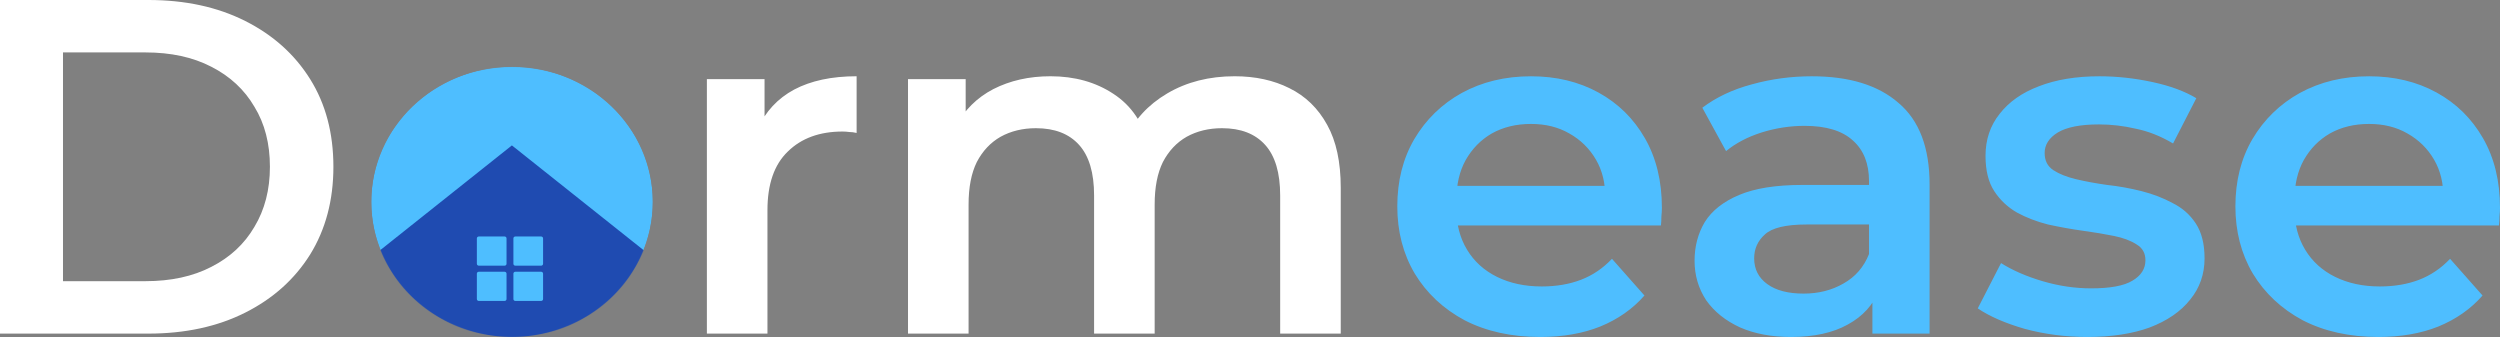 <svg width="5134" height="692" viewBox="0 0 5134 692" fill="none" xmlns="http://www.w3.org/2000/svg">
<rect x="0" y="0" width="5134" height="692" fill="#808080" stroke="none"/>
<path d="M0 685.091V0H304.52C380.152 0 446.494 14.354 503.553 43.063C560.611 71.772 605.059 111.572 636.904 162.464C668.75 213.357 684.672 273.384 684.672 342.545C684.672 411.054 668.75 471.082 636.904 522.626C605.059 573.519 560.611 613.319 503.553 642.028C446.494 670.739 380.152 685.091 304.52 685.091H0ZM129.371 577.434H298.549C350.958 577.434 396.075 567.647 433.891 548.073C472.368 528.499 501.897 501.095 522.461 465.862C543.693 430.628 554.306 389.523 554.306 342.545C554.306 294.915 543.693 253.81 522.461 219.229C501.897 183.996 472.368 156.592 433.891 137.018C396.075 117.444 350.958 107.657 298.549 107.657H129.371V577.434ZM1451.65 685.091V162.464H1570.07V306.333L1556.14 264.249C1572.06 229.016 1596.94 202.265 1630.78 183.996C1665.27 165.727 1708.07 156.592 1759.15 156.592V273.058C1753.84 271.752 1748.87 271.1 1744.23 271.1C1739.58 270.448 1734.93 270.121 1730.29 270.121C1683.19 270.121 1645.7 283.823 1617.84 311.227C1589.98 337.978 1576.04 378.105 1576.04 431.607V685.091H1451.65ZM2535.42 156.592C2577.88 156.592 2615.37 164.748 2647.87 181.06C2681.05 197.371 2706.92 222.492 2725.5 256.42C2744.07 289.696 2753.36 332.758 2753.36 385.608V685.091H2628.96V401.267C2628.96 354.942 2618.68 320.362 2598.11 297.525C2577.55 274.689 2548.02 263.271 2509.55 263.271C2482.34 263.271 2458.13 269.143 2436.9 280.887C2416.33 292.632 2400.08 309.922 2388.14 332.758C2376.85 355.595 2371.22 384.629 2371.22 419.863V685.091H2246.82V401.267C2246.82 354.942 2236.54 320.362 2215.97 297.525C2195.41 274.689 2165.88 263.271 2127.4 263.271C2100.2 263.271 2075.99 269.143 2054.76 280.887C2034.19 292.632 2017.93 309.922 2005.99 332.758C1994.71 355.595 1989.07 384.629 1989.07 419.863V685.091H1864.68V162.464H1983.1V301.44L1962.21 260.334C1980.12 226.406 2005.99 200.634 2039.83 183.017C2074.32 165.4 2113.47 156.592 2157.26 156.592C2207.02 156.592 2250.14 168.663 2286.63 192.804C2323.78 216.945 2348.33 253.484 2360.27 302.419L2311.51 285.781C2328.76 246.633 2357.29 215.314 2397.09 191.825C2436.9 168.337 2483.01 156.592 2535.42 156.592Z" fill="white"/>
<path d="M3163.07 692C3104.02 692 3052.27 680.584 3007.82 657.745C2964.03 634.256 2929.86 602.286 2905.32 561.833C2881.43 521.379 2869.49 475.38 2869.49 423.836C2869.49 371.638 2881.1 325.639 2904.32 285.839C2928.21 245.386 2960.71 213.742 3001.85 190.905C3043.65 168.068 3091.08 156.65 3144.16 156.65C3195.91 156.65 3242.02 167.743 3282.48 189.926C3322.95 212.11 3354.8 243.428 3378.02 283.881C3401.24 324.335 3412.85 371.965 3412.85 426.772C3412.85 431.992 3412.52 437.864 3411.86 444.388C3411.86 450.913 3411.52 457.112 3410.86 462.984H2968.01V381.752H3345.18L3296.42 407.198C3297.08 377.185 3290.78 350.76 3277.51 327.923C3264.24 305.086 3246 287.144 3222.77 274.094C3200.22 261.045 3174.01 254.52 3144.16 254.52C3113.64 254.52 3086.77 261.045 3063.55 274.094C3040.99 287.144 3023.08 305.413 3009.81 328.902C2997.21 351.738 2990.9 378.815 2990.9 410.134V429.708C2990.9 461.026 2998.2 488.756 3012.8 512.897C3027.39 537.039 3047.96 555.634 3074.5 568.683C3101.03 581.733 3131.55 588.257 3166.05 588.257C3195.91 588.257 3222.78 583.69 3246.66 574.556C3270.54 565.421 3291.78 551.067 3310.35 531.493L3377.03 606.853C3353.14 634.256 3322.95 655.459 3286.47 670.468C3250.64 684.82 3209.5 692 3163.07 692ZM3845.17 685.149V579.449L3838.21 556.939V371.965C3838.21 336.079 3827.26 308.349 3805.37 288.775C3783.47 268.549 3750.3 258.435 3705.85 258.435C3675.99 258.435 3646.47 263.002 3617.28 272.137C3588.75 281.272 3564.54 293.995 3544.63 310.306L3495.87 221.245C3524.4 199.713 3558.23 183.728 3597.38 173.288C3637.18 162.196 3678.32 156.65 3720.78 156.65C3797.74 156.65 3857.11 174.919 3898.91 211.458C3941.37 247.343 3962.6 303.129 3962.6 378.815V685.149H3845.17ZM3677.98 692C3638.18 692 3603.35 685.478 3573.49 672.426C3543.64 658.724 3520.41 640.129 3503.83 616.64C3487.91 592.499 3479.95 565.421 3479.95 535.408C3479.95 506.047 3486.91 479.622 3500.85 456.133C3515.44 432.644 3539 414.049 3571.5 400.347C3604.01 386.645 3647.13 379.794 3700.87 379.794H3855.12V461.026H3709.83C3667.37 461.026 3638.84 467.877 3624.25 481.579C3609.65 494.629 3602.35 510.94 3602.35 530.514C3602.35 552.698 3611.31 570.314 3629.22 583.364C3647.13 596.414 3672.01 602.938 3703.86 602.938C3734.37 602.938 3761.58 596.087 3785.46 582.385C3810.01 568.683 3827.59 548.457 3838.21 521.706L3859.1 595.108C3847.16 625.777 3825.6 649.587 3794.42 666.554C3763.9 683.52 3725.09 692 3677.98 692ZM4286.45 692C4242 692 4199.21 686.456 4158.07 675.362C4117.61 663.617 4085.43 649.587 4061.54 633.278L4109.31 540.301C4133.19 555.308 4161.72 567.705 4194.89 577.492C4228.07 587.279 4261.24 592.172 4294.41 592.172C4333.56 592.172 4361.75 586.952 4379 576.513C4396.91 566.074 4405.87 552.046 4405.87 534.429C4405.87 520.075 4399.9 509.309 4387.96 502.132C4376.01 494.302 4360.43 488.43 4341.18 484.515C4321.94 480.6 4300.38 477.012 4276.5 473.749C4253.27 470.487 4229.72 466.246 4205.84 461.026C4182.62 455.154 4161.39 446.998 4142.15 436.559C4122.91 425.467 4107.32 410.786 4095.38 392.517C4083.44 374.248 4077.46 350.107 4077.46 320.093C4077.46 286.818 4087.08 258.109 4106.32 233.968C4125.57 209.174 4152.44 190.253 4186.93 177.203C4222.1 163.501 4263.56 156.65 4311.33 156.65C4347.15 156.65 4383.31 160.565 4419.8 168.395C4456.29 176.224 4486.48 187.317 4510.36 201.671L4462.59 294.647C4437.38 279.64 4411.84 269.527 4385.97 264.307C4360.75 258.435 4335.55 255.499 4310.33 255.499C4272.52 255.499 4244.32 261.045 4225.74 272.137C4207.83 283.229 4198.87 297.257 4198.87 314.221C4198.87 329.88 4204.85 341.625 4216.79 349.454C4228.73 357.284 4244.32 363.483 4263.56 368.05C4282.8 372.617 4304.03 376.532 4327.25 379.794C4351.13 382.404 4374.68 386.645 4397.91 392.517C4421.13 398.389 4442.36 406.546 4461.6 416.985C4481.5 426.772 4497.42 440.8 4509.37 459.069C4521.31 477.338 4527.28 501.153 4527.28 530.514C4527.28 563.138 4517.33 591.52 4497.42 615.661C4478.18 639.8 4450.65 658.724 4414.83 672.426C4379 685.478 4336.21 692 4286.45 692ZM4884.19 692C4825.14 692 4773.4 680.584 4728.95 657.745C4685.16 634.256 4650.99 602.286 4626.44 561.833C4602.56 521.379 4590.62 475.38 4590.62 423.836C4590.62 371.638 4602.23 325.639 4625.45 285.839C4649.33 245.386 4681.84 213.742 4722.98 190.905C4764.77 168.068 4812.21 156.65 4865.28 156.65C4917.03 156.65 4963.14 167.743 5003.61 189.926C5044.08 212.11 5075.92 243.428 5099.15 283.881C5122.37 324.335 5133.98 371.965 5133.98 426.772C5133.98 431.992 5133.64 437.864 5132.98 444.388C5132.98 450.913 5132.65 457.112 5131.99 462.984H4689.14V381.752H5066.31L5017.54 407.198C5018.21 377.185 5011.91 350.76 4998.64 327.923C4985.36 305.086 4967.13 287.144 4943.9 274.094C4921.35 261.045 4895.14 254.52 4865.28 254.52C4834.77 254.52 4807.9 261.045 4784.68 274.094C4762.12 287.144 4744.21 305.413 4730.94 328.902C4718.33 351.738 4712.03 378.815 4712.03 410.134V429.708C4712.03 461.026 4719.33 488.756 4733.92 512.897C4748.52 537.039 4769.09 555.634 4795.62 568.683C4822.16 581.733 4852.68 588.257 4887.18 588.257C4917.03 588.257 4943.9 583.69 4967.79 574.556C4991.67 565.421 5012.9 551.067 5031.48 531.493L5098.15 606.853C5074.27 634.256 5044.08 655.459 5007.59 670.468C4971.77 684.82 4930.63 692 4884.19 692Z" fill="#4EBEFF"/>
<mask id="mask0_4915_7971" style="mask-type:alpha" maskUnits="userSpaceOnUse" x="762" y="137" width="579" height="555">
<path d="M1051.52 691.879C1211.16 691.879 1340.57 567.711 1340.57 414.543C1340.57 261.375 1211.16 137.207 1051.52 137.207C891.883 137.207 762.471 261.375 762.471 414.543C762.471 567.711 891.883 691.879 1051.52 691.879Z" fill="#0096ED"/>
</mask>
<g mask="url(#mask0_4915_7971)">
<path d="M1051.52 691.879C1211.16 691.879 1340.57 567.711 1340.57 414.543C1340.57 261.375 1211.16 137.207 1051.52 137.207C891.883 137.207 762.471 261.375 762.471 414.543C762.471 567.711 891.883 691.879 1051.52 691.879Z" fill="#4EBEFF"/>
<path d="M1051.23 298.594L1699.26 814.128H403.211L1051.23 298.594Z" fill="#1F4BB1"/>
<path d="M1036.29 485.658H983.199C981.037 485.658 979.283 487.383 979.283 489.51V541.733C979.283 543.861 981.037 545.585 983.199 545.585H1036.29C1038.46 545.585 1040.21 543.861 1040.21 541.733V489.51C1040.21 487.383 1038.46 485.658 1036.29 485.658Z" fill="#4EBEFF"/>
<path d="M1111.33 485.658H1058.24C1056.08 485.658 1054.32 487.383 1054.32 489.51V541.733C1054.32 543.861 1056.08 545.585 1058.24 545.585H1111.33C1113.5 545.585 1115.25 543.861 1115.25 541.733V489.51C1115.25 487.383 1113.5 485.658 1111.33 485.658Z" fill="#4EBEFF"/>
<path d="M1036.29 558.076H983.199C981.037 558.076 979.283 559.801 979.283 561.928V614.151C979.283 616.278 981.037 618.003 983.199 618.003H1036.29C1038.46 618.003 1040.21 616.278 1040.21 614.151V561.928C1040.21 559.801 1038.46 558.076 1036.29 558.076Z" fill="#4EBEFF"/>
<path d="M1111.33 558.076H1058.24C1056.08 558.076 1054.32 559.801 1054.32 561.928V614.151C1054.32 616.278 1056.08 618.003 1058.24 618.003H1111.33C1113.5 618.003 1115.25 616.278 1115.25 614.151V561.928C1115.25 559.801 1113.5 558.076 1111.33 558.076Z" fill="#4EBEFF"/>
</g>
</svg>
